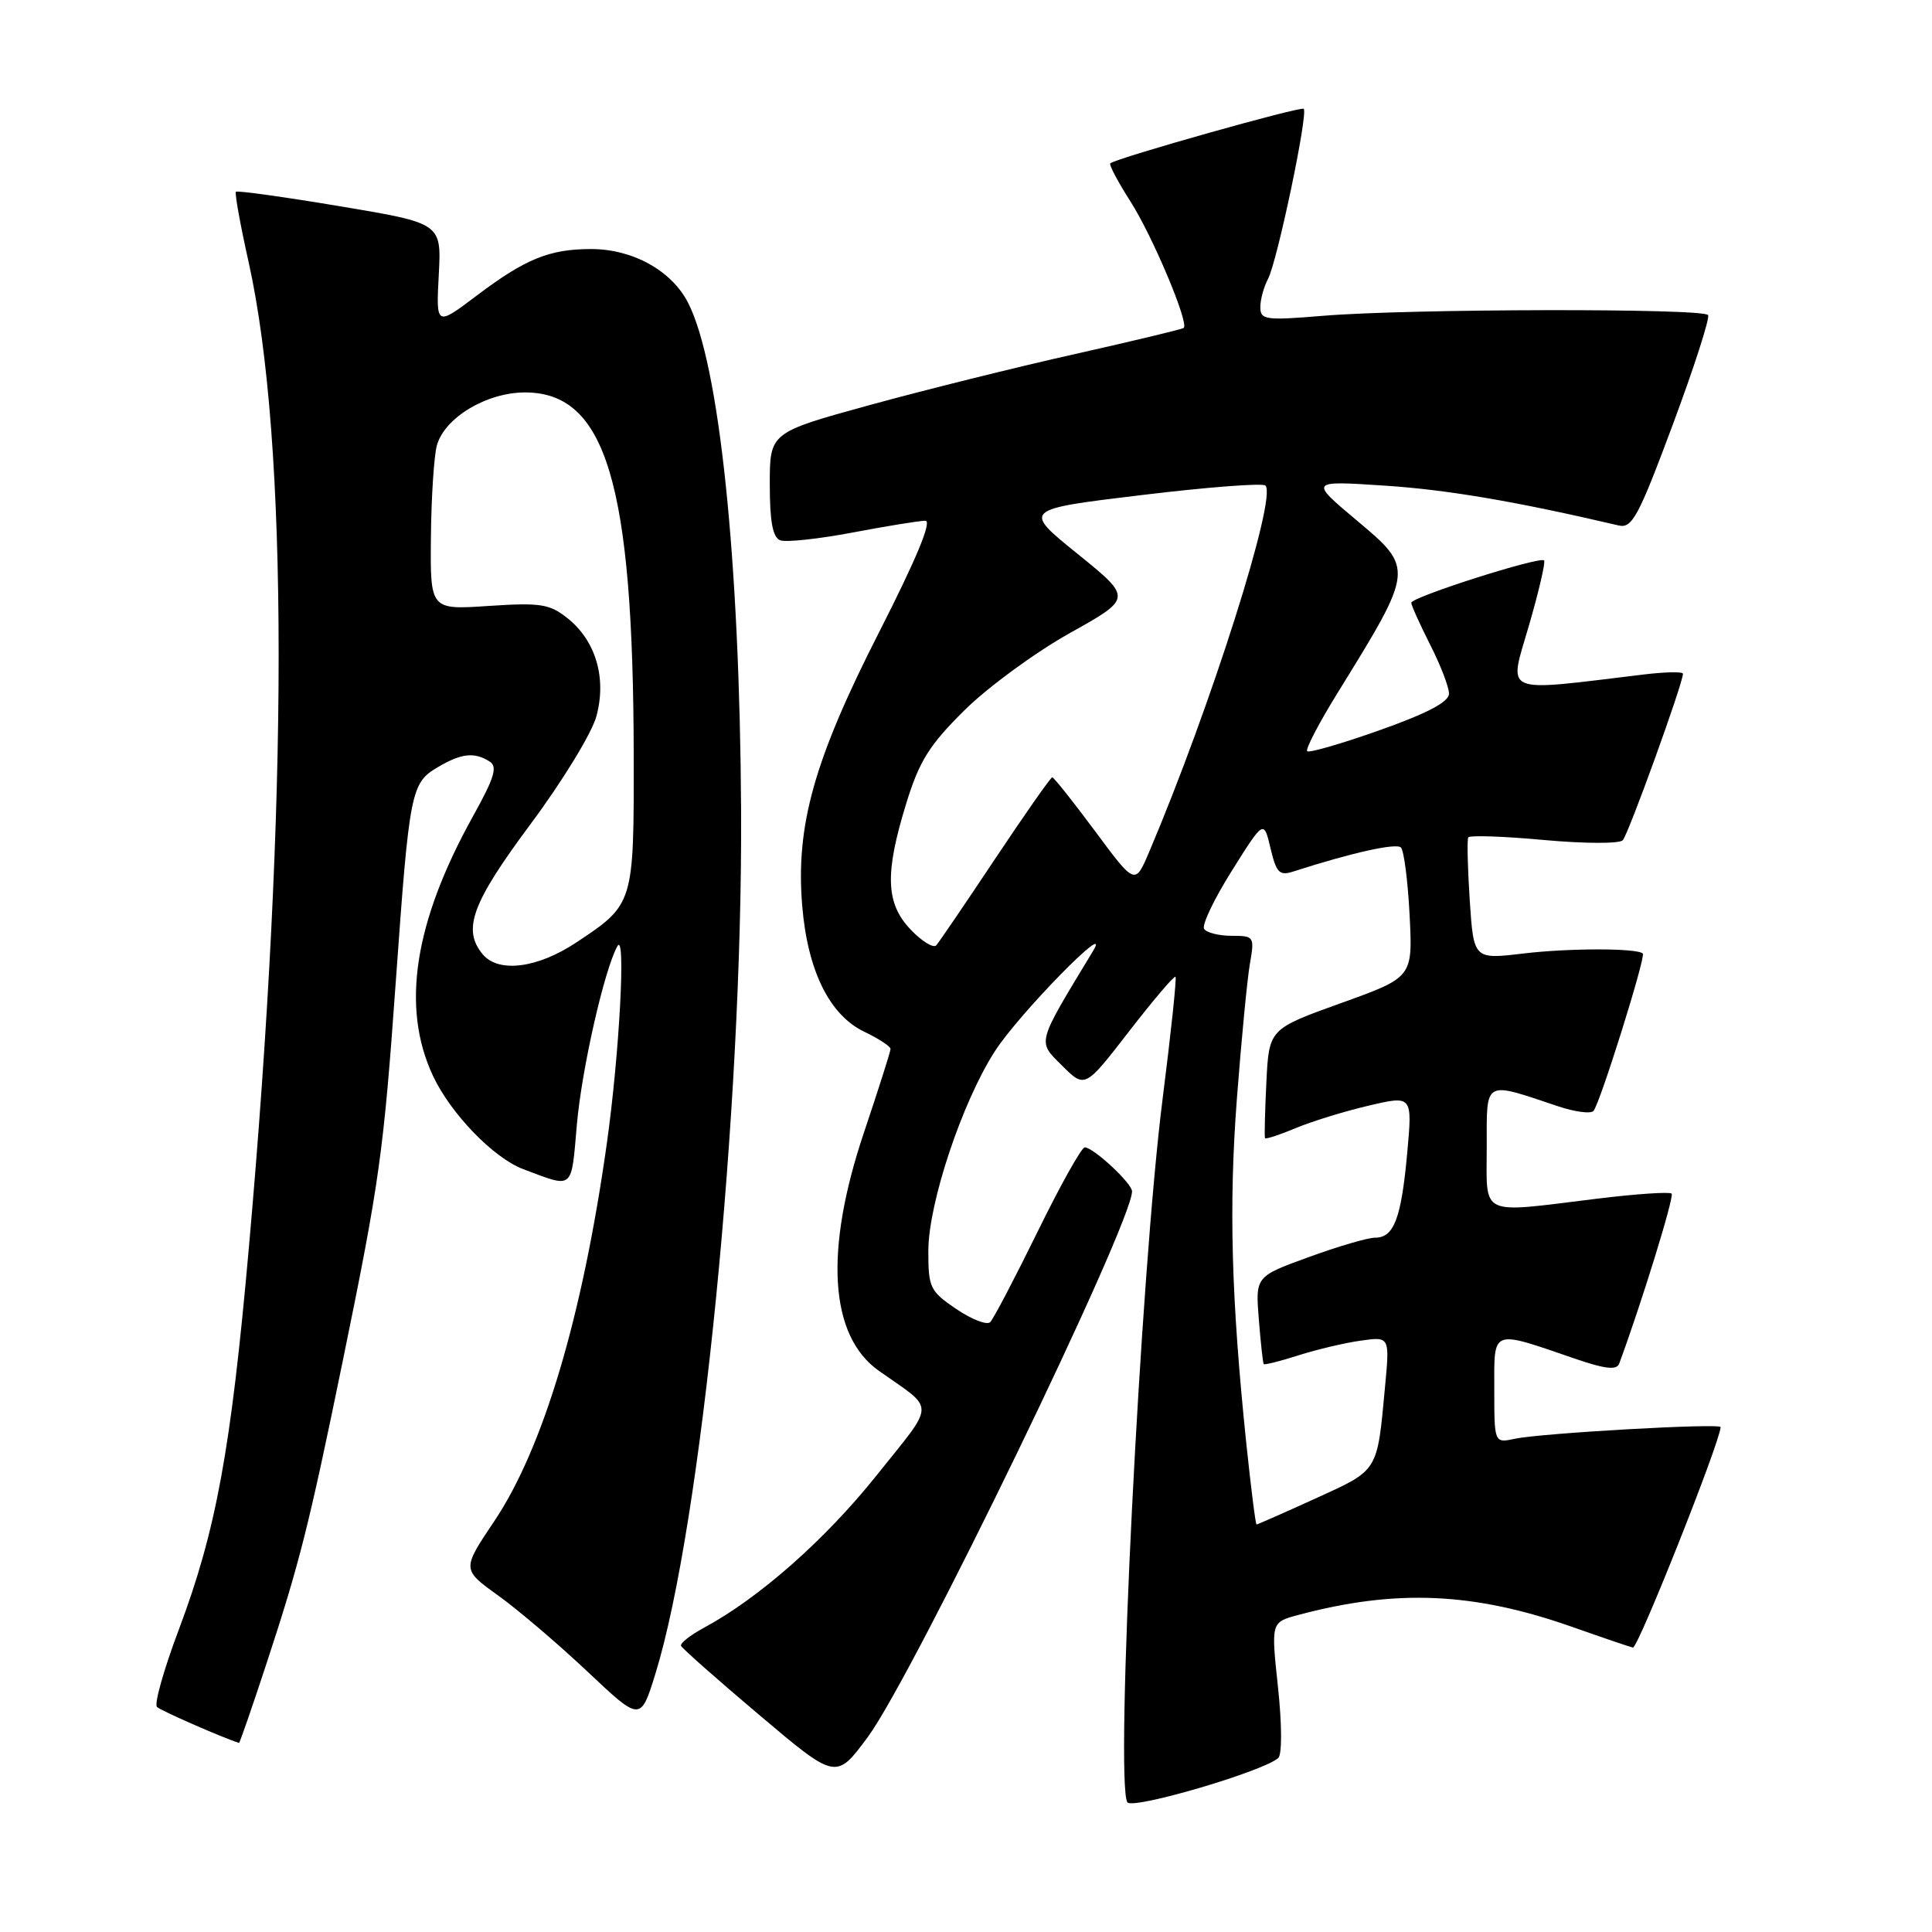 <?xml version="1.0" encoding="UTF-8" standalone="no"?>
<!DOCTYPE svg PUBLIC "-//W3C//DTD SVG 1.1//EN" "http://www.w3.org/Graphics/SVG/1.1/DTD/svg11.dtd" >
<svg xmlns="http://www.w3.org/2000/svg" xmlns:xlink="http://www.w3.org/1999/xlink" version="1.1" viewBox="0 0 256 256">
 <g >
 <path fill="currentColor"
d=" M 169.38 232.94 C 169.88 232.48 169.87 228.49 169.34 223.55 C 168.42 214.96 168.42 214.96 171.96 214.01 C 184.95 210.52 195.30 210.97 208.40 215.60 C 212.31 216.98 215.89 218.20 216.37 218.31 C 217.04 218.45 227.92 191.07 227.99 189.10 C 228.00 188.55 204.21 189.90 200.75 190.64 C 198.00 191.23 198.00 191.23 198.00 184.10 C 198.00 175.98 197.46 176.18 208.80 180.07 C 212.72 181.41 214.22 181.57 214.55 180.69 C 217.46 172.84 221.88 158.54 221.50 158.16 C 221.23 157.90 216.76 158.20 211.56 158.84 C 195.81 160.77 197.00 161.33 197.00 151.98 C 197.00 142.97 196.50 143.26 206.49 146.60 C 208.68 147.33 210.77 147.61 211.14 147.21 C 211.97 146.34 218.10 126.77 217.68 126.35 C 216.96 125.62 207.95 125.62 201.89 126.34 C 195.27 127.13 195.27 127.13 194.75 119.32 C 194.47 115.02 194.38 111.26 194.55 110.96 C 194.72 110.66 199.22 110.81 204.54 111.30 C 209.86 111.79 214.58 111.81 215.02 111.34 C 215.76 110.58 223.00 90.54 223.00 89.28 C 223.00 88.98 220.64 89.03 217.75 89.38 C 198.75 91.67 199.90 92.16 202.57 82.96 C 203.90 78.39 204.81 74.48 204.60 74.26 C 204.03 73.69 187.00 79.12 187.00 79.87 C 187.01 80.22 188.13 82.71 189.50 85.42 C 190.88 88.13 192.00 91.05 192.00 91.92 C 191.99 93.01 189.14 94.51 182.83 96.75 C 177.79 98.54 173.46 99.79 173.21 99.54 C 172.95 99.29 174.77 95.80 177.25 91.79 C 187.40 75.38 187.40 75.35 179.78 68.96 C 173.50 63.69 173.50 63.69 183.50 64.35 C 191.82 64.90 200.82 66.43 214.50 69.63 C 216.26 70.04 217.13 68.41 221.64 56.30 C 224.47 48.71 226.58 42.16 226.33 41.75 C 225.78 40.83 186.60 40.90 175.25 41.85 C 167.67 42.48 167.00 42.38 167.00 40.70 C 167.00 39.69 167.46 38.01 168.02 36.95 C 169.23 34.69 173.36 15.03 172.75 14.42 C 172.38 14.05 148.12 20.89 147.12 21.64 C 146.91 21.80 148.12 24.08 149.80 26.71 C 152.73 31.30 157.57 42.80 156.85 43.45 C 156.66 43.62 150.20 45.17 142.50 46.90 C 134.80 48.62 122.54 51.67 115.25 53.67 C 102.00 57.31 102.00 57.31 102.00 64.19 C 102.00 69.11 102.39 71.21 103.38 71.59 C 104.14 71.88 108.46 71.42 112.99 70.56 C 117.52 69.70 121.85 69.00 122.61 69.00 C 123.53 69.00 121.44 74.03 116.54 83.66 C 107.87 100.66 105.41 109.41 106.30 120.06 C 107.02 128.65 109.92 134.52 114.54 136.72 C 116.44 137.63 118.00 138.65 118.00 138.99 C 118.00 139.33 116.42 144.28 114.50 150.00 C 109.20 165.73 109.89 176.99 116.44 181.63 C 124.03 186.99 124.07 185.58 116.10 195.56 C 109.34 204.02 100.57 211.76 93.27 215.69 C 91.46 216.67 90.10 217.74 90.24 218.08 C 90.38 218.42 95.06 222.56 100.64 227.27 C 110.78 235.84 110.78 235.84 114.97 230.19 C 120.98 222.07 150.00 162.16 150.00 157.86 C 150.00 156.80 144.93 152.08 143.74 152.03 C 143.32 152.01 140.51 157.04 137.49 163.20 C 134.47 169.36 131.64 174.76 131.21 175.19 C 130.78 175.62 128.76 174.84 126.71 173.45 C 123.22 171.08 123.00 170.62 123.01 165.71 C 123.03 159.40 127.49 146.02 131.83 139.29 C 135.01 134.34 147.53 121.56 144.84 126.00 C 137.26 138.53 137.44 137.90 140.73 141.20 C 143.76 144.22 143.76 144.22 149.60 136.67 C 152.82 132.51 155.59 129.25 155.76 129.43 C 155.93 129.60 155.16 136.89 154.05 145.62 C 151.12 168.69 147.73 236.14 149.38 238.81 C 150.01 239.83 167.42 234.72 169.38 232.94 Z  M 35.37 220.25 C 39.70 207.08 40.94 202.16 45.41 180.37 C 50.31 156.47 50.82 152.84 52.46 129.85 C 54.25 104.79 54.45 103.76 58.00 101.66 C 61.13 99.81 62.85 99.62 64.87 100.90 C 65.96 101.59 65.52 103.03 62.69 108.13 C 54.87 122.20 53.13 133.44 57.35 142.51 C 59.70 147.55 65.40 153.45 69.36 154.93 C 76.09 157.45 75.67 157.80 76.44 149.00 C 77.08 141.67 80.08 128.46 81.81 125.37 C 82.95 123.33 82.08 139.66 80.41 151.50 C 77.18 174.47 71.99 191.87 65.49 201.57 C 61.20 207.96 61.20 207.96 66.02 211.42 C 68.66 213.32 73.99 217.86 77.85 221.50 C 84.88 228.13 84.88 228.13 86.86 221.73 C 92.92 202.09 98.40 146.86 98.20 107.44 C 98.02 74.09 95.31 48.14 91.16 40.09 C 88.97 35.84 83.82 33.00 78.33 33.00 C 72.80 33.00 69.61 34.30 63.14 39.19 C 57.78 43.23 57.78 43.23 58.14 36.40 C 58.50 29.58 58.50 29.58 45.04 27.33 C 37.64 26.09 31.44 25.23 31.26 25.41 C 31.08 25.58 31.84 29.79 32.95 34.76 C 38.24 58.54 38.25 106.07 32.96 165.50 C 30.59 192.17 28.63 202.83 23.67 216.00 C 21.70 221.22 20.41 225.80 20.80 226.18 C 21.31 226.67 29.25 230.16 31.67 230.95 C 31.76 230.98 33.43 226.16 35.37 220.25 Z  M 165.14 191.25 C 163.15 172.01 162.81 159.75 163.90 145.50 C 164.49 137.80 165.26 129.81 165.61 127.75 C 166.25 124.09 166.19 124.00 163.19 124.00 C 161.50 124.00 159.86 123.58 159.55 123.08 C 159.23 122.57 160.88 119.11 163.22 115.39 C 167.46 108.63 167.46 108.63 168.35 112.40 C 169.12 115.65 169.53 116.08 171.37 115.48 C 179.11 112.99 185.01 111.67 185.63 112.30 C 186.03 112.70 186.55 116.73 186.78 121.26 C 187.20 129.50 187.20 129.50 177.68 132.92 C 168.15 136.35 168.15 136.35 167.80 143.42 C 167.61 147.32 167.53 150.64 167.62 150.81 C 167.71 150.98 169.52 150.39 171.64 149.50 C 173.76 148.61 178.12 147.26 181.33 146.51 C 187.16 145.14 187.16 145.14 186.46 152.82 C 185.67 161.47 184.70 164.00 182.21 164.00 C 181.27 163.99 177.32 165.15 173.42 166.57 C 166.35 169.14 166.35 169.14 166.80 174.82 C 167.05 177.94 167.34 180.61 167.45 180.75 C 167.57 180.88 169.65 180.36 172.08 179.58 C 174.51 178.81 178.22 177.93 180.32 177.64 C 184.15 177.10 184.15 177.10 183.52 183.80 C 182.47 195.11 182.70 194.73 174.35 198.54 C 170.17 200.44 166.64 202.00 166.50 202.00 C 166.37 202.00 165.76 197.16 165.14 191.25 Z  M 120.69 123.20 C 117.35 119.71 117.21 115.77 120.09 106.43 C 121.83 100.80 123.15 98.71 127.84 94.07 C 130.95 91.01 137.22 86.42 141.77 83.88 C 150.04 79.26 150.04 79.26 142.77 73.38 C 135.50 67.50 135.50 67.50 151.26 65.60 C 159.93 64.55 167.32 63.98 167.68 64.34 C 169.24 65.90 160.41 93.72 152.26 112.91 C 150.40 117.28 150.40 117.28 145.11 110.14 C 142.19 106.21 139.64 103.00 139.43 103.00 C 139.22 103.00 135.83 107.84 131.89 113.75 C 127.96 119.66 124.43 124.84 124.06 125.26 C 123.69 125.67 122.17 124.75 120.69 123.20 Z  M 63.96 126.45 C 61.23 123.16 62.52 119.66 70.30 109.20 C 74.52 103.53 78.43 97.13 79.03 94.90 C 80.40 89.82 78.94 84.89 75.18 81.90 C 72.81 80.02 71.60 79.84 64.75 80.29 C 57.00 80.81 57.00 80.81 57.10 71.16 C 57.15 65.84 57.51 60.38 57.89 59.01 C 58.92 55.34 64.47 52.00 69.57 52.00 C 80.29 52.00 83.91 64.06 83.97 100.03 C 84.00 119.82 84.00 119.82 76.35 124.89 C 71.20 128.31 66.04 128.95 63.96 126.45 Z "/>
</g>
</svg>